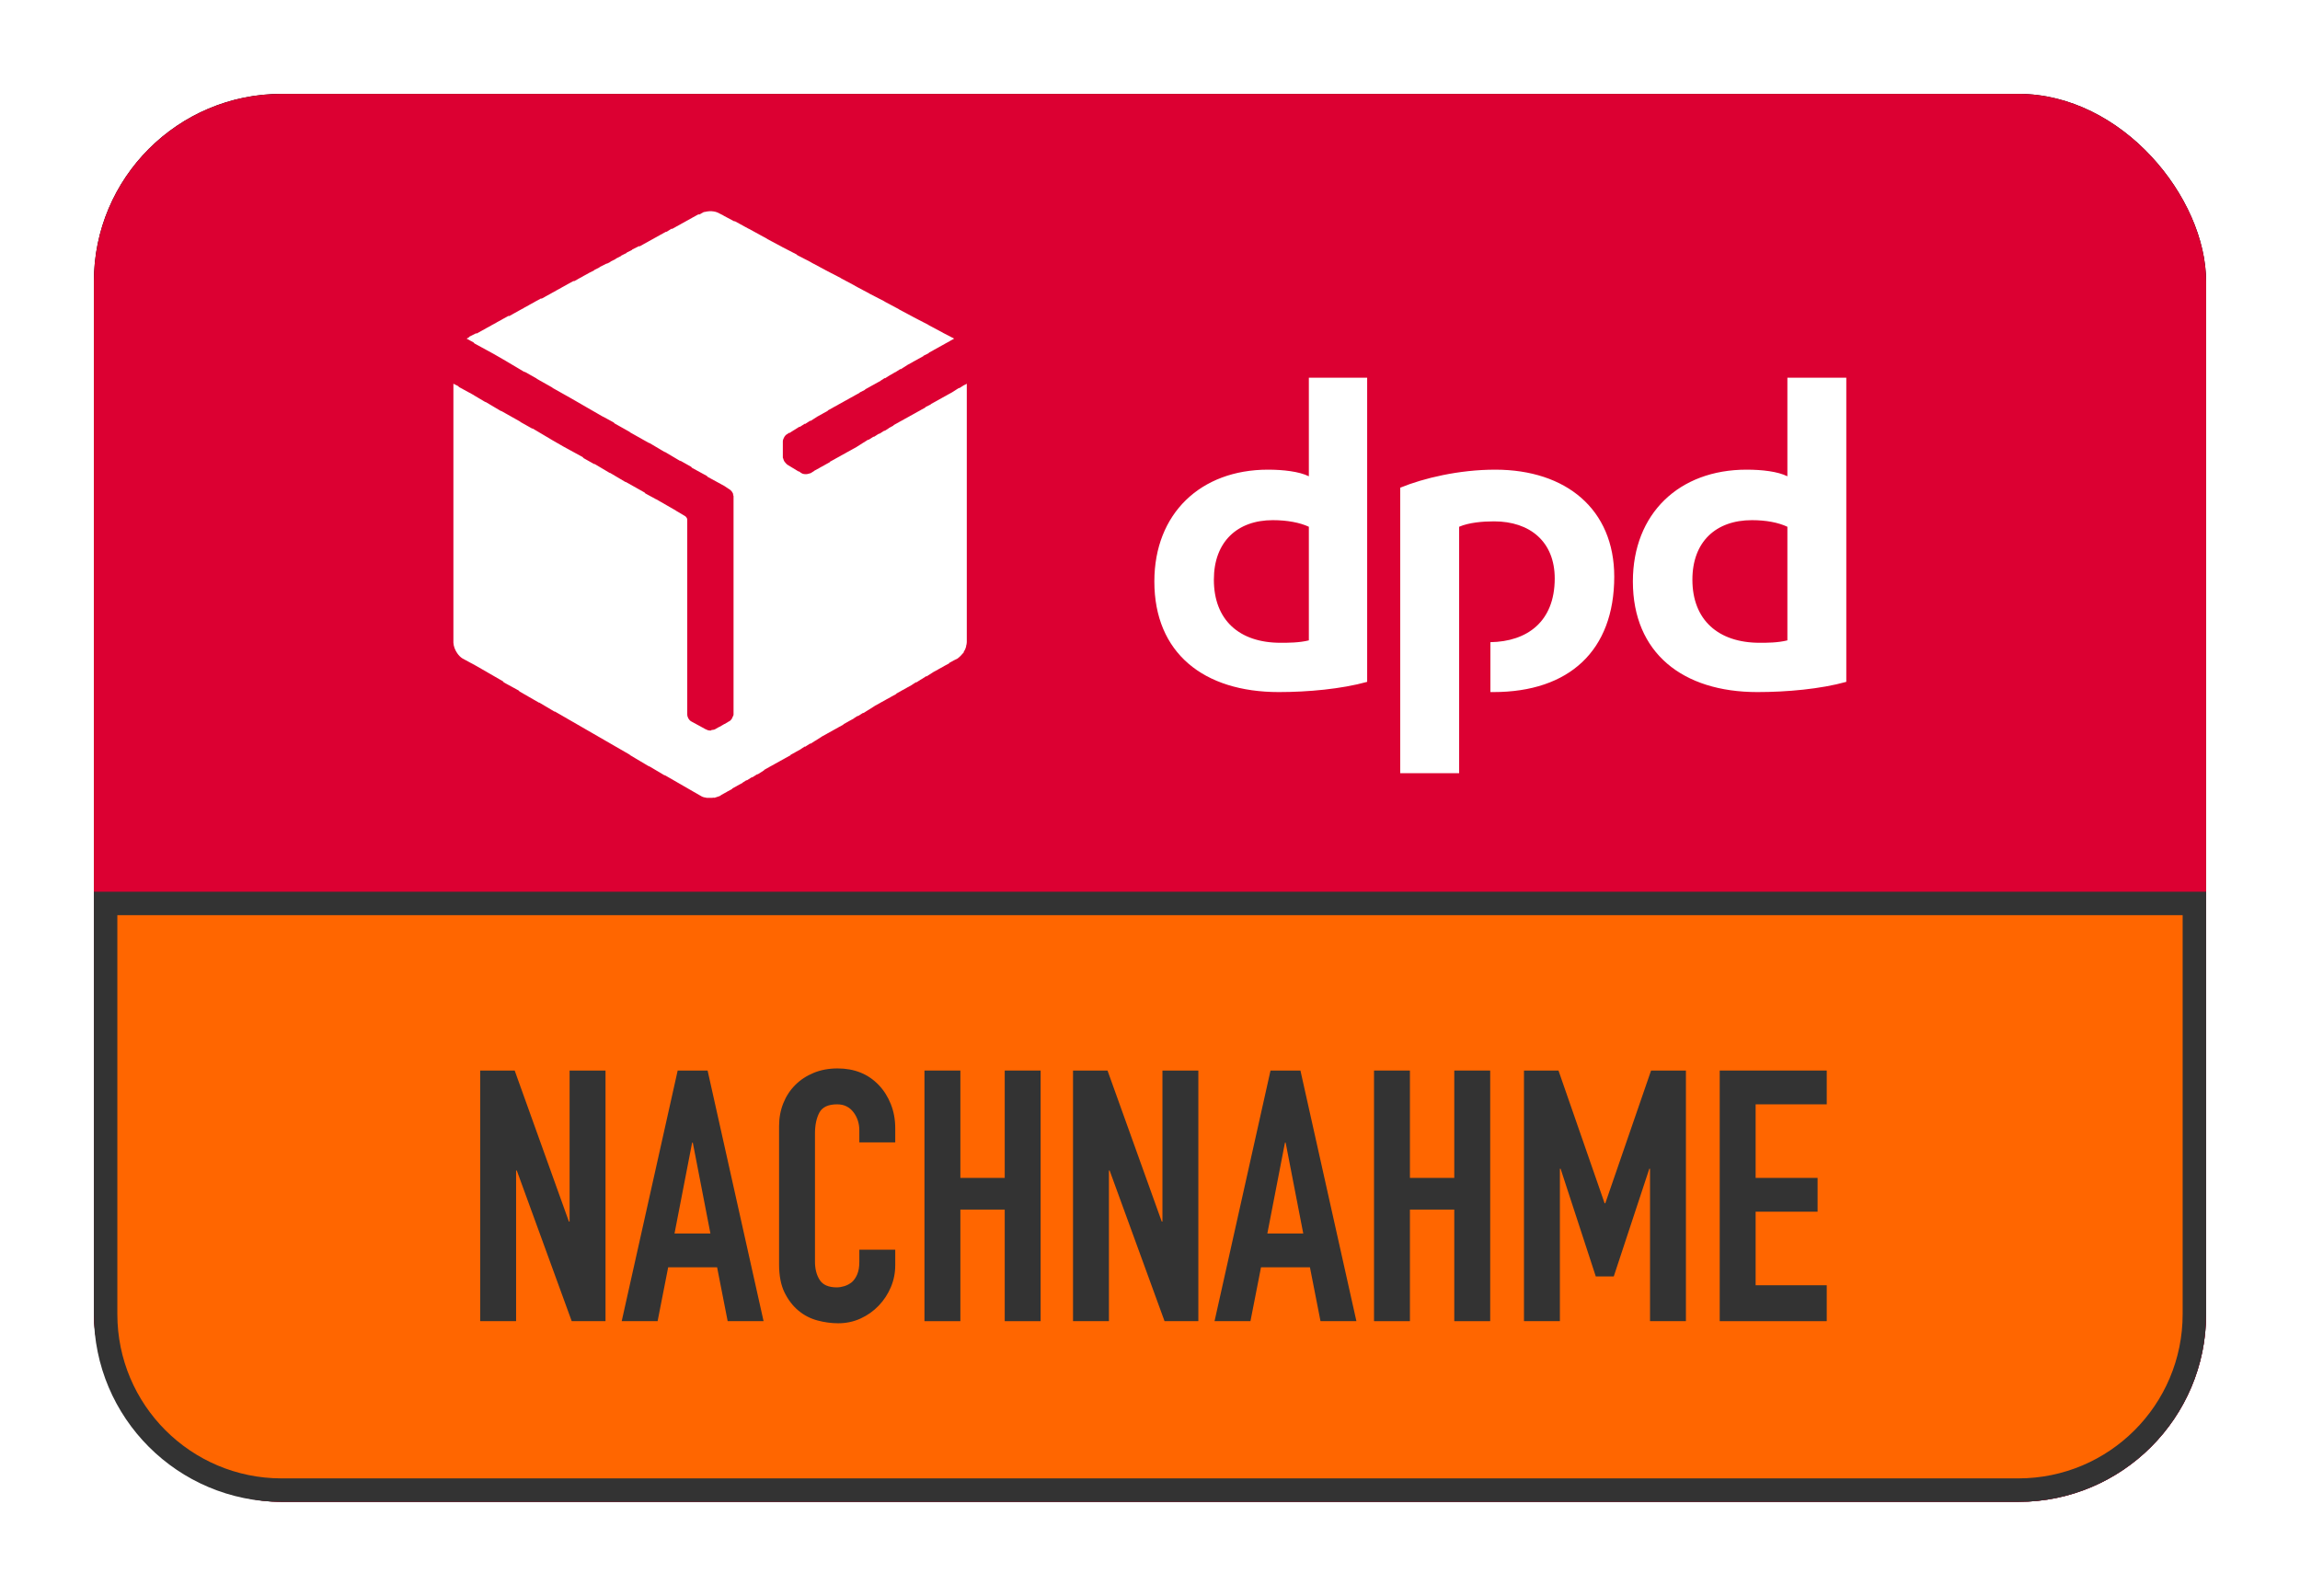 <?xml version="1.0" encoding="UTF-8"?>
<svg width="980px" height="680px" viewBox="0 0 980 680" version="1.1" xmlns="http://www.w3.org/2000/svg" xmlns:xlink="http://www.w3.org/1999/xlink">
    <title>DE DPD Nachnahme alt</title>
    <defs>
        <rect id="path-1" x="0" y="0" width="900" height="600" rx="80"></rect>
        <filter x="-6.7%" y="-10.0%" width="113.3%" height="120.0%" filterUnits="objectBoundingBox" id="filter-2">
            <feMorphology radius="2.5" operator="dilate" in="SourceAlpha" result="shadowSpreadOuter1"></feMorphology>
            <feOffset dx="0" dy="0" in="shadowSpreadOuter1" result="shadowOffsetOuter1"></feOffset>
            <feGaussianBlur stdDeviation="17.5" in="shadowOffsetOuter1" result="shadowBlurOuter1"></feGaussianBlur>
            <feColorMatrix values="0 0 0 0 0   0 0 0 0 0   0 0 0 0 0  0 0 0 0.5 0" type="matrix" in="shadowBlurOuter1"></feColorMatrix>
        </filter>
    </defs>
    <g id="DE-DPD-Nachnahme-alt" stroke="none" stroke-width="1" fill="none" fill-rule="evenodd">
        <g transform="translate(40, 40)">
            <g id="Rectangle">
                <use fill="black" fill-opacity="1" filter="url(#filter-2)" xlink:href="#path-1"></use>
                <use fill="#DC0032" fill-rule="evenodd" xlink:href="#path-1"></use>
            </g>
            <path d="M895,345 L895,520 C895,540.711 886.605,559.461 873.033,573.033 C859.461,586.605 840.711,595 820,595 L80,595 C59.289,595 40.539,586.605 26.967,573.033 C13.395,559.461 5,540.711 5,520 L5,345 L895,345 Z" id="Path" stroke="#333333" stroke-width="10" fill="#FF6600"></path>
            <g id="NACHNAHME" transform="translate(164.6, 415.3)" fill="#333333" fill-rule="nonzero">
                <polygon id="Path" points="0 107.7 0 0.9 14.7 0.9 37.8 65.25 38.1 65.25 38.1 0.9 53.4 0.9 53.4 107.7 39 107.7 15.6 43.5 15.3 43.5 15.3 107.7"></polygon>
                <path d="M98.1,70.35 L90.6,31.65 L90.3,31.65 L82.8,70.35 L98.1,70.35 Z M60.3,107.7 L84.15,0.9 L96.9,0.9 L120.75,107.7 L105.45,107.7 L100.95,84.75 L80.1,84.75 L75.6,107.7 L60.3,107.7 Z" id="Shape"></path>
                <path d="M176.85,77.25 L176.85,83.85 C176.85,87.15 176.225,90.275 174.975,93.225 C173.725,96.175 172,98.8 169.8,101.1 C167.6,103.4 165.025,105.225 162.075,106.575 C159.125,107.925 155.95,108.6 152.55,108.6 C149.65,108.6 146.7,108.2 143.7,107.4 C140.7,106.6 138,105.2 135.6,103.2 C133.2,101.2 131.225,98.625 129.675,95.475 C128.125,92.325 127.35,88.3 127.35,83.4 L127.35,24.6 C127.35,21.1 127.95,17.85 129.15,14.85 C130.35,11.85 132.05,9.25 134.25,7.05 C136.45,4.85 139.075,3.125 142.125,1.875 C145.175,0.625 148.55,0 152.25,0 C159.45,0 165.3,2.35 169.8,7.05 C172,9.35 173.725,12.075 174.975,15.225 C176.225,18.375 176.85,21.8 176.85,25.5 L176.85,31.5 L161.55,31.5 L161.55,26.4 C161.55,23.4 160.7,20.8 159,18.6 C157.3,16.4 155,15.3 152.1,15.3 C148.3,15.3 145.775,16.475 144.525,18.825 C143.275,21.175 142.65,24.15 142.65,27.75 L142.65,82.35 C142.65,85.45 143.325,88.05 144.675,90.15 C146.025,92.25 148.45,93.3 151.95,93.3 C152.95,93.3 154.025,93.125 155.175,92.775 C156.325,92.425 157.4,91.85 158.4,91.05 C159.3,90.25 160.05,89.15 160.65,87.75 C161.25,86.35 161.55,84.6 161.55,82.5 L161.55,77.25 L176.85,77.25 Z" id="Path"></path>
                <polygon id="Path" points="189.3 107.7 189.3 0.9 204.6 0.9 204.6 46.65 223.5 46.65 223.5 0.9 238.8 0.9 238.8 107.7 223.5 107.7 223.5 60.15 204.6 60.15 204.6 107.7"></polygon>
                <polygon id="Path" points="252.6 107.7 252.6 0.9 267.3 0.9 290.4 65.25 290.7 65.25 290.7 0.9 306 0.9 306 107.7 291.6 107.7 268.2 43.5 267.9 43.5 267.9 107.7"></polygon>
                <path d="M350.7,70.35 L343.2,31.65 L342.9,31.65 L335.4,70.35 L350.7,70.35 Z M312.9,107.7 L336.75,0.9 L349.5,0.9 L373.35,107.7 L358.05,107.7 L353.55,84.75 L332.7,84.75 L328.2,107.7 L312.9,107.7 Z" id="Shape"></path>
                <polygon id="Path" points="380.85 107.7 380.85 0.9 396.15 0.9 396.15 46.65 415.05 46.65 415.05 0.9 430.35 0.9 430.35 107.7 415.05 107.7 415.05 60.15 396.15 60.15 396.15 107.7"></polygon>
                <polygon id="Path" points="444.75 107.7 444.75 0.9 459.45 0.9 479.1 57.45 479.4 57.45 498.9 0.9 513.75 0.9 513.75 107.7 498.45 107.7 498.45 42.75 498.15 42.75 483 88.65 475.35 88.65 460.35 42.75 460.05 42.75 460.05 107.7"></polygon>
                <polygon id="Path" points="528.15 107.7 528.15 0.9 573.75 0.9 573.75 15.3 543.45 15.3 543.45 46.65 569.85 46.65 569.85 61.05 543.45 61.05 543.45 92.4 573.75 92.4 573.75 107.7"></polygon>
            </g>
            <g id="Logo" transform="translate(153.187, 50)" fill="#FFFFFF">
                <path d="M389.344,200.564 C378.329,203.637 363.985,204.918 351.69,204.918 C319.672,204.918 298.668,188.268 298.668,157.787 C298.668,128.842 318.391,110.144 347.079,110.144 C353.483,110.144 360.399,110.912 364.497,112.961 L364.497,70.953 L389.344,70.953 L389.344,200.564 Z M364.497,134.477 C360.655,132.684 355.276,131.66 349.128,131.66 C334.016,131.66 324.026,140.881 324.026,157.018 C324.026,174.18 334.785,183.914 352.458,183.914 C355.532,183.914 360.399,183.914 364.497,182.889 L364.497,134.477 Z M593.494,200.564 C582.48,203.637 568.136,204.918 555.584,204.918 C523.822,204.918 502.561,188.268 502.561,157.787 C502.561,128.842 522.285,110.144 550.974,110.144 C557.634,110.144 564.293,110.912 568.392,112.961 L568.392,70.953 L593.494,70.953 L593.494,200.564 Z M568.392,134.477 C564.55,132.684 559.427,131.66 553.279,131.66 C537.91,131.66 527.92,140.881 527.92,157.018 C527.92,174.18 538.935,183.914 556.609,183.914 C559.683,183.914 564.293,183.914 568.392,182.889 L568.392,134.477 Z M428.534,134.477 C432.633,132.684 438.524,132.172 443.391,132.172 C458.76,132.172 469.262,140.881 469.262,156.506 C469.262,174.949 457.479,183.402 441.854,183.658 L441.854,204.918 L443.135,204.918 C475.41,204.918 494.621,187.244 494.621,155.738 C494.621,127.049 474.129,110.144 443.903,110.144 C428.534,110.144 413.422,113.73 403.432,117.828 L403.432,239.498 L428.534,239.498 L428.534,134.477 Z" id="path7"></path>
                <path d="M110.144,0 L110.166,0.025 C111.272,0.1 112.256,0.349 113.23,0.885 L113.473,1.025 L115.01,1.793 L115.09,1.887 L119.943,4.474 L119.621,4.098 L125.835,7.506 L125.768,7.428 L133.709,11.783 L133.791,11.878 L139.856,15.113 L139.893,15.156 L146.26,18.443 L146.502,18.724 L152.408,21.773 L152.489,21.867 L158.555,25.102 L158.593,25.147 L164.959,28.432 L165.04,28.527 L171.106,31.762 L171.188,31.858 L177.254,35.092 L177.292,35.136 L183.658,38.422 L183.738,38.517 L189.805,41.752 L189.885,41.846 L195.953,45.082 L195.99,45.125 L202.357,48.412 L202.435,48.505 L208.504,51.742 L208.549,51.796 L213.371,54.303 L211.561,55.308 L211.578,55.328 L209.259,56.592 L209.272,56.609 L206.954,57.873 L206.967,57.889 L204.648,59.154 L204.662,59.17 L202.517,60.339 L202.613,60.451 L200.23,61.642 L200.307,61.732 L197.988,62.996 L198.002,63.012 L195.683,64.277 L195.697,64.293 L193.378,65.558 L193.391,65.574 L190.574,67.367 L190.47,67.246 L188.268,68.648 L188.231,68.605 L185.963,69.928 L185.95,69.913 L183.914,71.209 L183.809,71.088 L182.081,72.187 L182.121,72.233 L179.802,73.498 L179.815,73.514 L177.496,74.779 L177.51,74.795 L175.365,75.964 L175.461,76.076 L173.078,77.267 L173.156,77.356 L170.836,78.621 L170.85,78.637 L168.531,79.902 L168.545,79.918 L166.226,81.182 L166.24,81.199 L163.92,82.464 L163.934,82.479 L161.615,83.744 L161.629,83.76 L159.484,84.929 L159.58,85.041 L157.261,86.305 L157.275,86.322 L154.956,87.586 L154.969,87.602 L152.152,89.395 L152.047,89.274 L149.846,90.676 L149.743,90.555 L147.541,91.957 L147.438,91.836 L145.236,93.238 L145.222,93.222 L143.186,94.518 L143.093,94.41 L142.162,95.031 C141.696,95.264 141.442,95.496 141.207,95.922 L141.137,96.055 L141.101,96.012 C140.736,96.64 140.425,97.354 140.376,97.946 L140.369,98.104 L140.369,105.021 C140.428,105.139 140.473,105.257 140.515,105.378 L140.635,105.755 C140.72,106.017 140.826,106.303 141.028,106.641 L141.137,106.814 L141.284,106.967 L141.418,107.119 L141.418,107.119 L141.778,107.55 C141.931,107.729 142.085,107.888 142.271,108.01 L142.418,108.094 L147.464,111.166 L147.029,110.656 L148.309,111.68 L148.566,111.68 L148.705,111.845 C149.639,112.164 150.835,112.136 151.722,111.76 L151.895,111.68 L151.939,111.729 C151.986,111.71 152.033,111.694 152.081,111.687 L152.152,111.68 L153.724,110.698 L153.689,110.656 L156.007,109.39 L155.994,109.375 L158.312,108.109 L158.299,108.094 L160.443,106.924 L160.348,106.814 L162.666,105.548 L162.653,105.533 L164.972,104.268 L164.959,104.252 L167.277,102.987 L167.264,102.971 L169.582,101.706 L169.569,101.691 L171.888,100.425 L171.875,100.41 L174.692,98.617 L174.705,98.631 L176.742,97.336 L176.845,97.456 L179.047,96.055 L179.15,96.176 L181.352,94.775 L181.455,94.895 L183.658,93.494 L183.76,93.614 L185.489,92.514 L185.451,92.469 L187.595,91.299 L187.5,91.188 L189.818,89.923 L189.805,89.908 L192.124,88.642 L192.111,88.627 L194.429,87.361 L194.416,87.346 L196.734,86.081 L196.721,86.065 L199.04,84.8 L199.027,84.785 L201.171,83.614 L201.076,83.504 L203.457,82.313 L203.381,82.223 L205.7,80.958 L205.687,80.942 L208.004,79.677 L207.992,79.662 L210.31,78.396 L210.297,78.381 L212.615,77.116 L212.602,77.1 L215.42,75.307 L215.519,75.43 L217.725,74.026 L217.76,74.079 L218.75,73.514 L218.75,183.658 C218.75,184.23 218.608,184.803 218.429,185.375 L218.494,185.451 C218.288,186.271 217.919,187.092 217.385,187.913 L217.469,188.012 C217.341,188.14 217.213,188.275 217.085,188.414 L216.508,189.051 C216.124,189.475 215.74,189.883 215.356,190.179 L215.164,190.315 L214.908,190.574 L213.371,191.342 L211.226,192.512 L211.321,192.623 L209.003,193.887 L209.016,193.904 L206.698,195.168 L206.711,195.184 L204.392,196.449 L204.406,196.465 L201.588,198.258 L201.485,198.137 L199.283,199.539 L199.27,199.524 L197.234,200.82 L197.129,200.699 L195.401,201.798 L195.441,201.844 L193.122,203.109 L193.135,203.125 L190.816,204.389 L190.83,204.406 L188.685,205.575 L188.781,205.687 L186.462,206.951 L186.475,206.967 L184.156,208.231 L184.17,208.248 L181.851,209.513 L181.865,209.528 L179.546,210.793 L179.559,210.809 L176.742,212.602 L176.728,212.587 L174.692,213.883 L174.589,213.762 L172.387,215.164 L172.284,215.043 L170.555,216.143 L170.594,216.188 L168.275,217.453 L168.289,217.469 L166.144,218.638 L166.24,218.75 L163.92,220.014 L163.934,220.031 L161.615,221.295 L161.629,221.311 L159.31,222.576 L159.324,222.592 L157.005,223.857 L157.018,223.873 L154.201,225.666 L154.188,225.651 L152.152,226.947 L152.047,226.826 L149.846,228.227 L149.743,228.106 L148.015,229.206 L148.053,229.252 L145.734,230.517 L145.748,230.533 L143.604,231.702 L143.699,231.813 L141.38,233.078 L141.393,233.094 L139.074,234.359 L139.088,234.375 L136.769,235.639 L136.783,235.656 L134.464,236.921 L134.477,236.936 L132.333,238.106 L132.428,238.217 L129.611,240.01 L129.506,239.89 L127.305,241.291 L127.201,241.17 L125,242.572 L124.895,242.451 L123.168,243.551 L123.207,243.596 L120.888,244.861 L120.901,244.877 L118.757,246.046 L118.852,246.158 L116.533,247.422 L116.547,247.439 L114.228,248.703 L114.242,248.719 L113.473,249.232 L111.168,250 L111.078,249.897 C110.605,249.983 110.132,249.997 109.659,250 L107.838,250 L107.795,249.951 C107.044,249.863 106.264,249.657 105.696,249.332 L105.533,249.232 L101.947,247.182 L101.933,247.166 L95.287,243.34 L95.272,243.324 L89.929,240.247 L90.164,240.522 L83.308,236.452 L83.504,236.68 L75.307,231.813 L75.11,231.583 L68.392,227.715 L68.378,227.7 L61.732,223.873 L61.718,223.857 L55.072,220.031 L55.059,220.015 L48.412,216.188 L48.398,216.173 L43.054,213.095 L43.289,213.371 L36.432,209.299 L36.629,209.528 L28.176,204.662 L27.841,204.269 L21.516,200.82 L21.077,200.303 L14.857,196.721 L14.843,196.706 L9.76,193.779 L3.842,190.574 C3.039,190.072 2.275,189.294 1.643,188.379 L1.537,188.268 L1.632,188.364 C0.712,187.028 0.074,185.402 0.006,183.918 L0,183.658 L0,73.514 L2.049,74.539 L2.387,74.932 L6.99,77.443 L6.916,77.356 L7.871,77.924 L8.709,78.381 L8.779,78.463 L13.772,81.427 L13.576,81.199 L20.431,85.269 L20.236,85.041 L28.432,89.652 L28.59,89.836 L33.82,92.778 L33.555,92.469 L41.752,97.336 L41.764,97.351 L46.872,100.291 L55.072,104.764 L55.469,105.228 L60.203,107.891 L59.939,107.582 L66.795,111.653 L66.598,111.424 L73.454,115.494 L73.258,115.266 L81.455,119.877 L81.789,120.269 L86.397,122.782 L86.322,122.694 L87.856,123.578 L88.115,123.719 L88.127,123.734 L94.775,127.561 L94.834,127.631 L98.617,129.867 C99.097,130.107 99.577,130.797 99.636,131.305 L99.641,131.404 L99.641,214.395 C99.641,215.62 100.344,216.845 101.302,217.398 L107.07,220.543 L107.109,220.589 L107.582,220.799 C108.048,221.032 108.513,221.265 109.172,221.305 L109.375,221.311 L109.631,221.311 C109.734,221.311 109.878,221.27 110.03,221.221 L109.887,221.055 C110.343,221.055 110.798,221.055 111.253,220.875 L111.424,220.799 L113.217,219.774 L113.254,219.816 L115.522,218.494 L115.551,218.527 L117.315,217.469 L117.431,217.425 C117.476,217.405 117.522,217.383 117.568,217.358 L117.57,217.318 L117.57,217.318 L117.571,217.213 L117.653,217.309 C118.155,217 118.623,216.404 118.91,215.743 L118.852,215.676 C118.908,215.621 118.963,215.554 119.016,215.477 L119.065,215.32 L119.065,215.32 L119.108,215.164 L119.162,215.225 C119.261,215.021 119.336,214.784 119.358,214.541 L119.365,214.395 L119.365,121.414 C119.365,121.328 119.336,121.243 119.298,121.158 L119.175,120.901 C119.156,120.859 119.139,120.816 119.127,120.773 L119.108,120.645 L119.307,120.877 C119.089,119.846 118.287,118.887 117.454,118.414 L117.315,118.34 L115.394,117.059 L108.35,113.217 L108.013,112.823 L101.691,109.375 L101.294,108.912 L96.56,106.249 L96.824,106.557 L89.969,102.487 L90.164,102.715 L83.309,98.645 L83.504,98.873 L75.307,94.262 L75.149,94.076 L68.648,90.42 L68.311,90.027 L63.705,87.514 L63.781,87.602 L62.241,86.716 L61.988,86.578 L61.975,86.562 L55.328,82.736 L55.314,82.72 L49.876,79.588 L42.264,75.307 L42.106,75.123 L35.604,71.465 L35.446,71.28 L30.221,68.341 L30.482,68.648 L22.285,63.781 L22.272,63.765 L17.164,60.824 L8.965,56.353 L8.641,55.956 L5.635,54.303 L6.761,53.659 L6.66,53.535 L9.734,51.998 L9.869,52.156 L11.54,51.244 L11.527,51.23 L13.845,49.964 L13.832,49.949 L16.151,48.683 L16.137,48.668 L18.456,47.403 L18.443,47.387 L20.761,46.122 L20.748,46.107 L23.566,44.57 L23.701,44.728 L25.372,43.816 L25.359,43.801 L27.677,42.536 L27.664,42.52 L29.983,41.255 L29.969,41.24 L32.288,39.974 L32.275,39.959 L34.593,38.694 L34.58,38.678 L37.397,37.141 L37.533,37.3 L39.204,36.388 L39.19,36.373 L41.509,35.107 L41.496,35.092 L43.814,33.827 L43.801,33.811 L46.12,32.546 L46.107,32.531 L48.425,31.265 L48.412,31.25 L51.23,29.713 L51.365,29.871 L53.036,28.96 L53.023,28.945 L55.341,27.679 L55.328,27.664 L57.646,26.398 L57.633,26.383 L60.015,25.192 L59.939,25.102 L62.32,23.911 L62.244,23.822 L65.318,22.285 L65.394,22.374 L66.931,21.605 L66.855,21.516 L69.236,20.325 L69.16,20.236 L71.542,19.044 L71.465,18.955 L73.847,17.763 L73.77,17.674 L76.152,16.483 L76.076,16.393 L79.149,14.857 L79.285,15.015 L80.955,14.103 L80.942,14.088 L83.261,12.823 L83.248,12.807 L85.566,11.542 L85.553,11.527 L87.871,10.261 L87.859,10.246 L90.676,8.709 L90.779,8.829 L92.982,7.428 L93.118,7.587 L94.787,6.675 L94.775,6.66 L97.093,5.394 L97.08,5.379 L99.398,4.114 L99.385,4.098 L101.703,2.833 L101.691,2.818 L104.508,1.281 L104.662,1.46 L105.533,1.025 C105.645,0.912 105.856,0.8 106.101,0.687 L106.354,0.575 L106.354,0.575 L106.301,0.512 L106.764,0.397 L106.764,0.397 L106.922,0.327 L106.922,0.327 L107.07,0.256 L107.118,0.313 C107.763,0.163 108.408,0.04 109.053,0.008 L109.375,0 L110.144,0 Z" id="Path"></path>
            </g>
        </g>
    </g>
</svg>